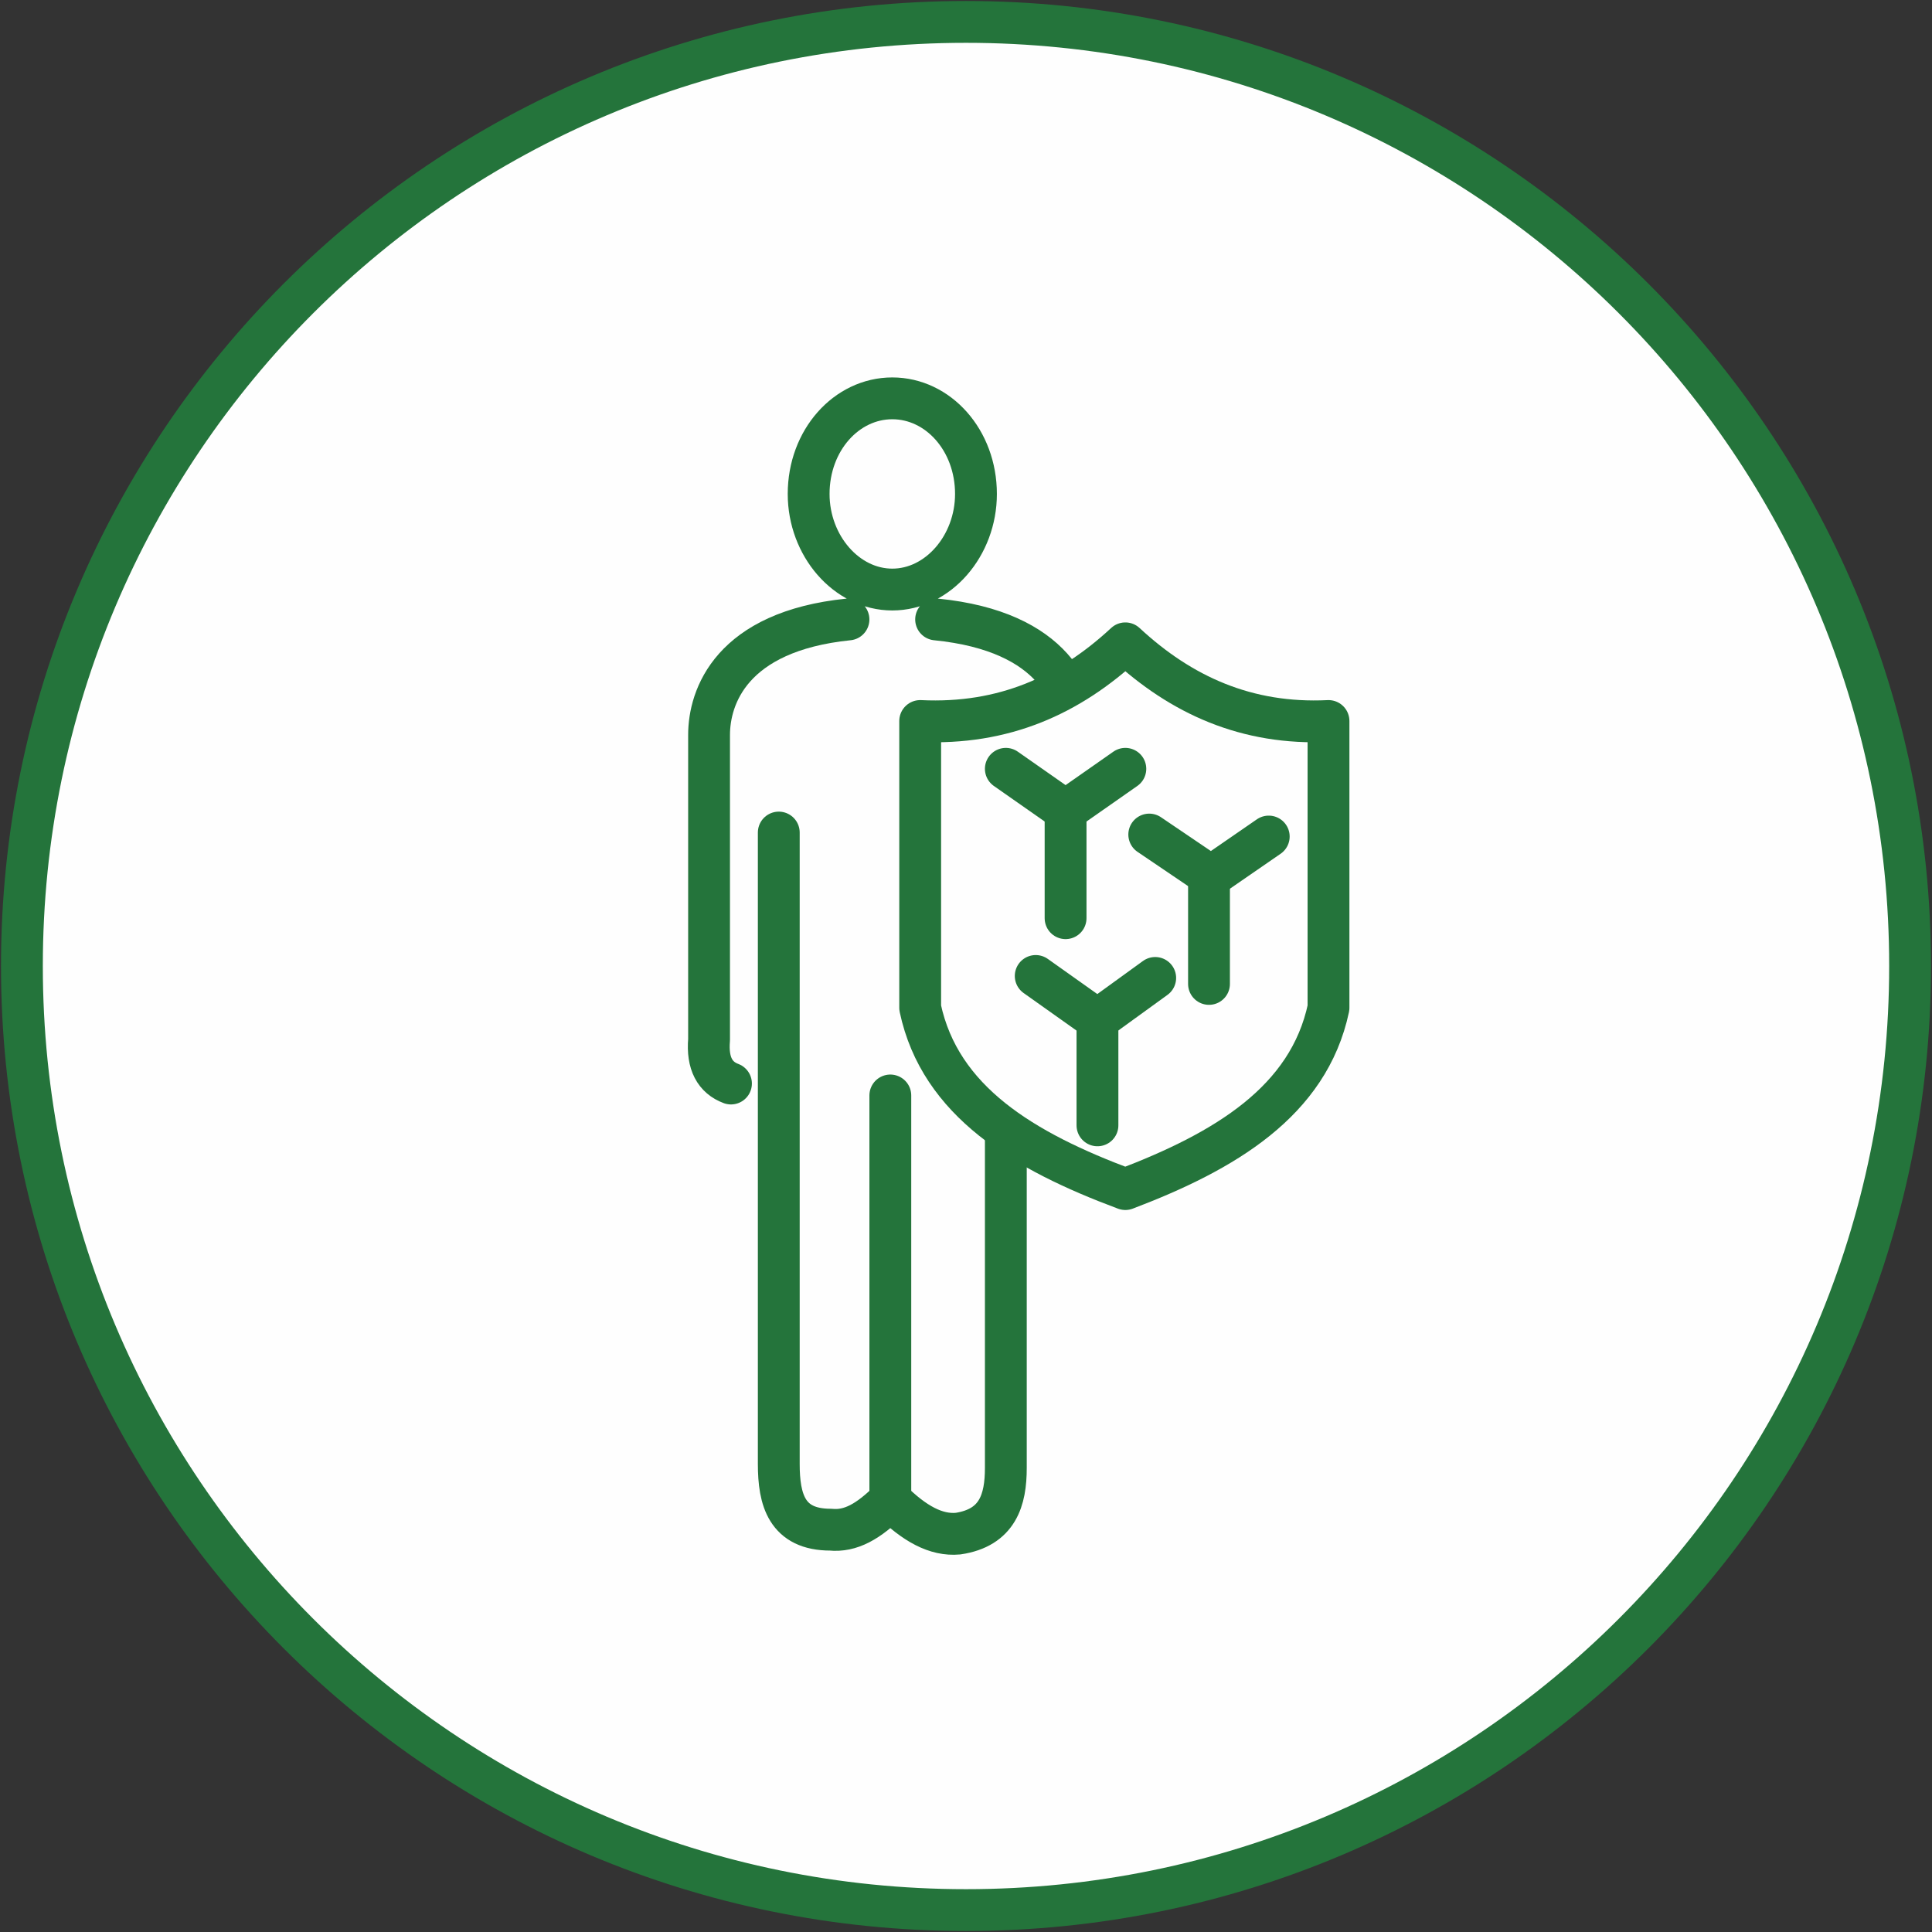 <svg width="94" height="94" viewBox="0 0 94 94" fill="none" xmlns="http://www.w3.org/2000/svg">
<rect x="0" y="0" width="94" height="94" fill="#333333" stroke="none"/>
<path d="M47 92.934C72.369 92.934 92.934 72.369 92.934 47C92.934 21.631 72.369 1.066 47 1.066C21.631 1.066 1.066 21.631 1.066 47C1.066 72.369 21.631 92.934 47 92.934Z" fill="#FEFEFE" stroke="#24743B" stroke-width="2.035" stroke-miterlimit="22.926" stroke-linecap="round" stroke-linejoin="round"/>
<path d="M41.282 30.138C35.565 30.72 34.499 33.917 34.499 35.759C34.499 40.701 34.499 45.643 34.499 50.586C34.402 51.748 34.79 52.427 35.565 52.718M48.938 40.41C48.938 50.682 48.938 61.051 48.938 71.421C48.938 72.971 48.551 74.328 46.612 74.618C45.546 74.716 44.48 74.134 43.318 72.971M43.318 72.971C42.252 74.037 41.379 74.522 40.41 74.425C38.278 74.425 37.891 72.971 37.891 71.227V40.507M43.318 72.971V53.299M45.546 30.138C51.361 30.72 52.427 33.917 52.427 35.759M43.414 19.381C45.643 19.381 47.485 21.416 47.485 24.033C47.485 26.553 45.643 28.684 43.414 28.684C41.186 28.684 39.344 26.553 39.344 24.033C39.344 21.416 41.186 19.381 43.414 19.381Z" stroke="#24743B" stroke-width="2.035" stroke-miterlimit="22.926" stroke-linecap="round" stroke-linejoin="round"/>
<path fill-rule="evenodd" clip-rule="evenodd" d="M54.753 57.854C49.81 56.012 45.74 53.59 44.771 49.035C44.771 44.383 44.771 39.732 44.771 35.08C48.841 35.274 52.039 33.821 54.753 31.301C57.466 33.821 60.664 35.274 64.637 35.08C64.637 39.732 64.637 44.383 64.637 49.035C63.668 53.59 59.598 56.012 54.753 57.854Z" fill="#FEFEFE" stroke="#24743B" stroke-width="2.035" stroke-miterlimit="22.926" stroke-linecap="round" stroke-linejoin="round"/>
<path d="M48.938 37.406L51.845 39.441L54.753 37.406" stroke="#24743B" stroke-width="2.035" stroke-miterlimit="22.926" stroke-linecap="round" stroke-linejoin="round"/>
<path d="M51.845 44.674V39.441H51.748" stroke="#24743B" stroke-width="2.035" stroke-miterlimit="22.926" stroke-linecap="round" stroke-linejoin="round"/>
<path d="M55.916 40.604L58.92 42.639L61.73 40.701" stroke="#24743B" stroke-width="2.035" stroke-miterlimit="22.926" stroke-linecap="round" stroke-linejoin="round"/>
<path d="M58.823 47.872V42.639H58.726" stroke="#24743B" stroke-width="2.035" stroke-miterlimit="22.926" stroke-linecap="round" stroke-linejoin="round"/>
<path d="M50.392 47.485L53.396 49.617L56.206 47.581" stroke="#24743B" stroke-width="2.035" stroke-miterlimit="22.926" stroke-linecap="round" stroke-linejoin="round"/>
<path d="M53.396 54.753V49.617H53.299" stroke="#24743B" stroke-width="2.035" stroke-miterlimit="22.926" stroke-linecap="round" stroke-linejoin="round"/>
</svg>
